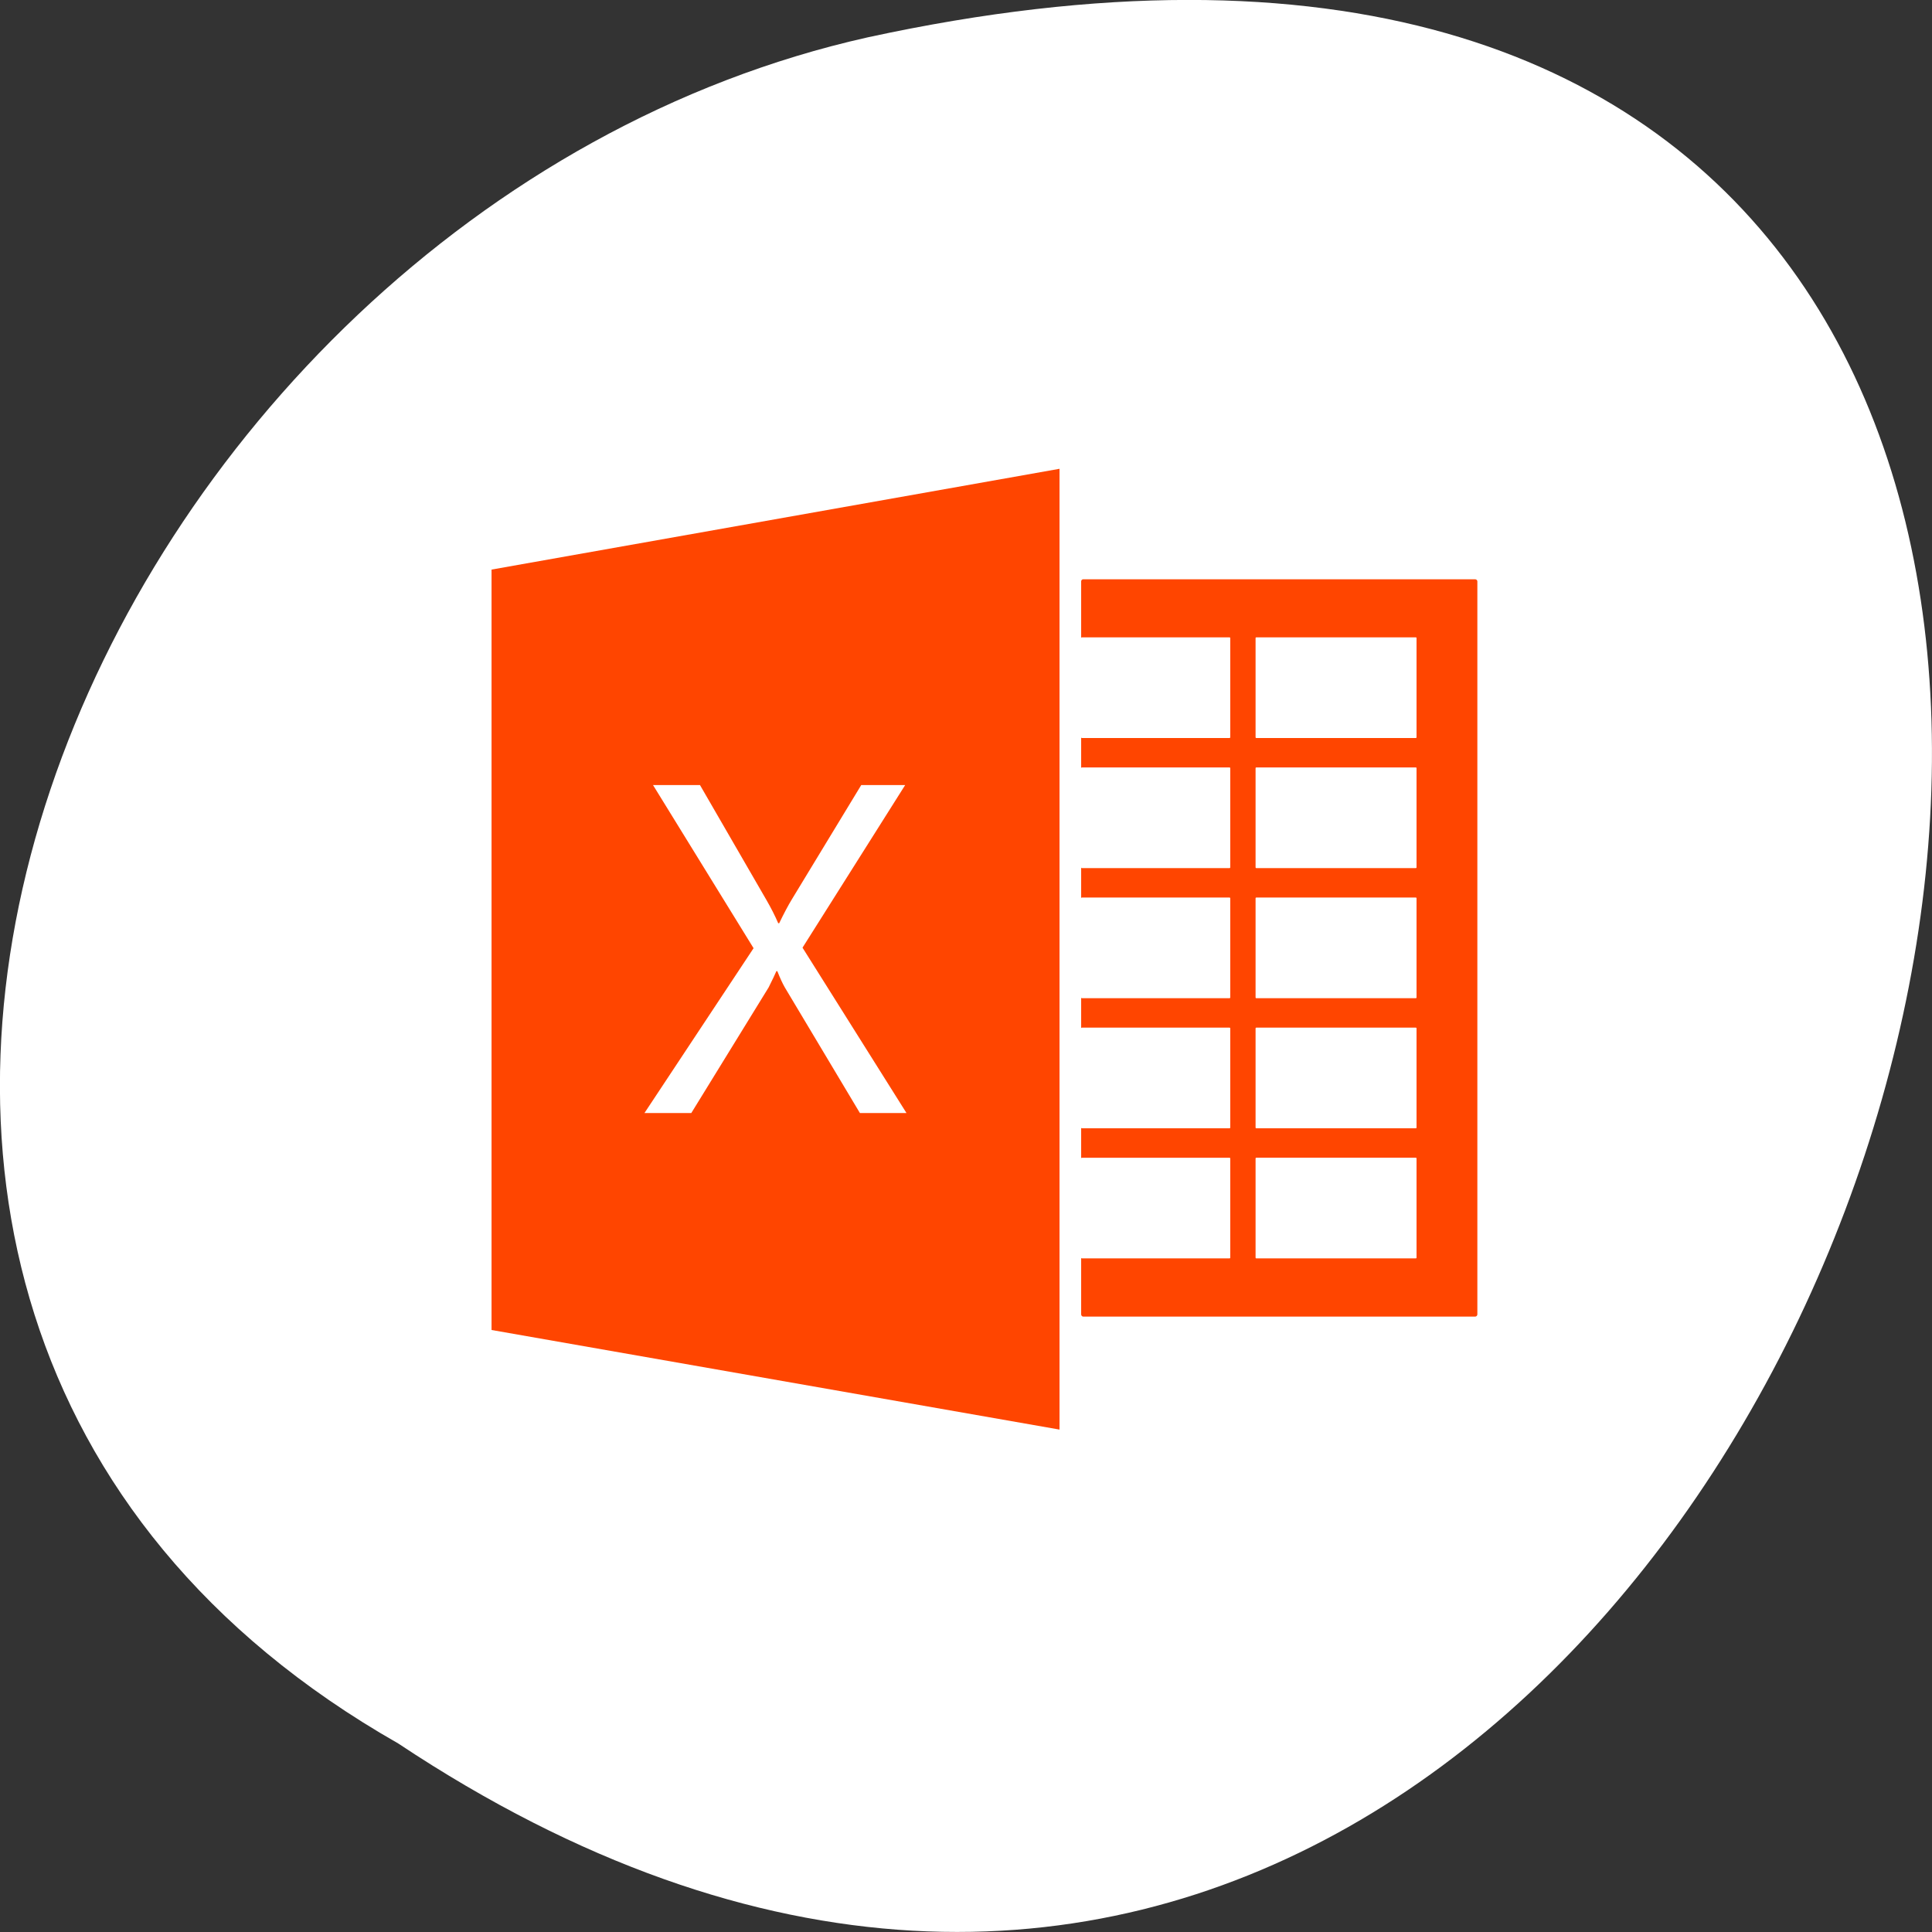 <svg xmlns="http://www.w3.org/2000/svg" viewBox="0 0 256 256"><rect x="0" y="0" width="256" height="256" fill="#333333" stroke="none"/><path d="m -1374.42 1658.71 c 127.95 -192.46 -280.09 -311 -226.07 -62.2 23.02 102.82 167.39 165.22 226.07 62.2 z" transform="matrix(0 1 -1 0 1711.48 1605.44)" style="fill:#fff;color:#000"/><path d="m 7.359 3.151 l -4.305 0.76 v 5.734 l 4.305 0.751 v -7.244 z m 0.18 0.833 c -0.009 0 -0.016 0.007 -0.016 0.016 v 0.427 c 0 -0.003 0.002 -0.005 0.005 -0.005 h 1.12 c 0.003 0 0.005 0.002 0.005 0.005 v 0.749 c 0 0.003 -0.002 0.005 -0.005 0.005 h -1.12 c -0.003 0 -0.005 -0.002 -0.005 -0.005 v 0.232 c 0 -0.003 0.002 -0.005 0.005 -0.005 h 1.12 c 0.003 0 0.005 0.002 0.005 0.005 v 0.749 c 0 0.003 -0.002 0.005 -0.005 0.005 h -1.12 c -0.003 0 -0.005 -0.002 -0.005 -0.005 v 0.232 c 0 -0.003 0.002 -0.005 0.005 -0.005 h 1.12 c 0.003 0 0.005 0.002 0.005 0.005 v 0.749 c 0 0.003 -0.002 0.005 -0.005 0.005 h -1.12 c -0.003 0 -0.005 -0.002 -0.005 -0.005 v 0.232 c 0 -0.003 0.002 -0.005 0.005 -0.005 h 1.12 c 0.003 0 0.005 0.002 0.005 0.005 v 0.749 c 0 0.003 -0.002 0.005 -0.005 0.005 h -1.12 c -0.003 0 -0.005 -0.002 -0.005 -0.005 v 0.232 c 0 -0.003 0.002 -0.005 0.005 -0.005 h 1.12 c 0.003 0 0.005 0.002 0.005 0.005 v 0.749 c 0 0.003 -0.002 0.005 -0.005 0.005 h -1.12 c -0.003 0 -0.005 -0.002 -0.005 -0.005 v 0.427 c 0 0.009 0.007 0.017 0.016 0.017 h 2.97 c 0.009 0 0.017 -0.007 0.017 -0.017 v -5.527 c 0 -0.009 -0.008 -0.016 -0.017 -0.016 h -2.97 z m 1.311 0.438 h 1.21 c 0.003 0 0.005 0.002 0.005 0.005 v 0.749 c 0 0.003 -0.002 0.005 -0.005 0.005 h -1.21 c -0.003 0 -0.005 -0.002 -0.005 -0.005 v -0.749 c 0 -0.003 0.002 -0.005 0.005 -0.005 z m 0 0.981 h 1.21 c 0.003 0 0.005 0.002 0.005 0.005 v 0.749 c 0 0.003 -0.002 0.005 -0.005 0.005 h -1.21 c -0.003 0 -0.005 -0.002 -0.005 -0.005 v -0.749 c 0 -0.003 0.002 -0.005 0.005 -0.005 z m -4.572 0.133 h 0.356 l 0.505 0.869 c 0.033 0.057 0.063 0.115 0.088 0.173 h 0.007 c 0.037 -0.076 0.069 -0.136 0.096 -0.18 l 0.526 -0.862 h 0.333 l -0.778 1.226 l 0.788 1.247 h -0.353 l -0.569 -0.947 c -0.017 -0.029 -0.036 -0.07 -0.057 -0.123 h -0.007 c -0.011 0.026 -0.031 0.067 -0.059 0.123 l -0.586 0.947 h -0.355 l 0.827 -1.243 l -0.762 -1.23 z m 4.572 0.848 h 1.21 c 0.003 0 0.005 0.002 0.005 0.005 v 0.749 c 0 0.003 -0.002 0.005 -0.005 0.005 h -1.21 c -0.003 0 -0.005 -0.002 -0.005 -0.005 v -0.749 c 0 -0.003 0.002 -0.005 0.005 -0.005 z m 0 0.981 h 1.21 c 0.003 0 0.005 0.002 0.005 0.005 v 0.749 c 0 0.003 -0.002 0.005 -0.005 0.005 h -1.21 c -0.003 0 -0.005 -0.002 -0.005 -0.005 v -0.749 c 0 -0.003 0.002 -0.005 0.005 -0.005 z m 0 0.981 h 1.21 c 0.003 0 0.005 0.002 0.005 0.005 v 0.749 c 0 0.003 -0.002 0.005 -0.005 0.005 h -1.21 c -0.003 0 -0.005 -0.002 -0.005 -0.005 v -0.749 c 0 -0.003 0.002 -0.005 0.005 -0.005 z" transform="matrix(17.482 0 0 17.572 11.742 6.749)" style="fill:#ff4500;fill-rule:evenodd"/></svg>